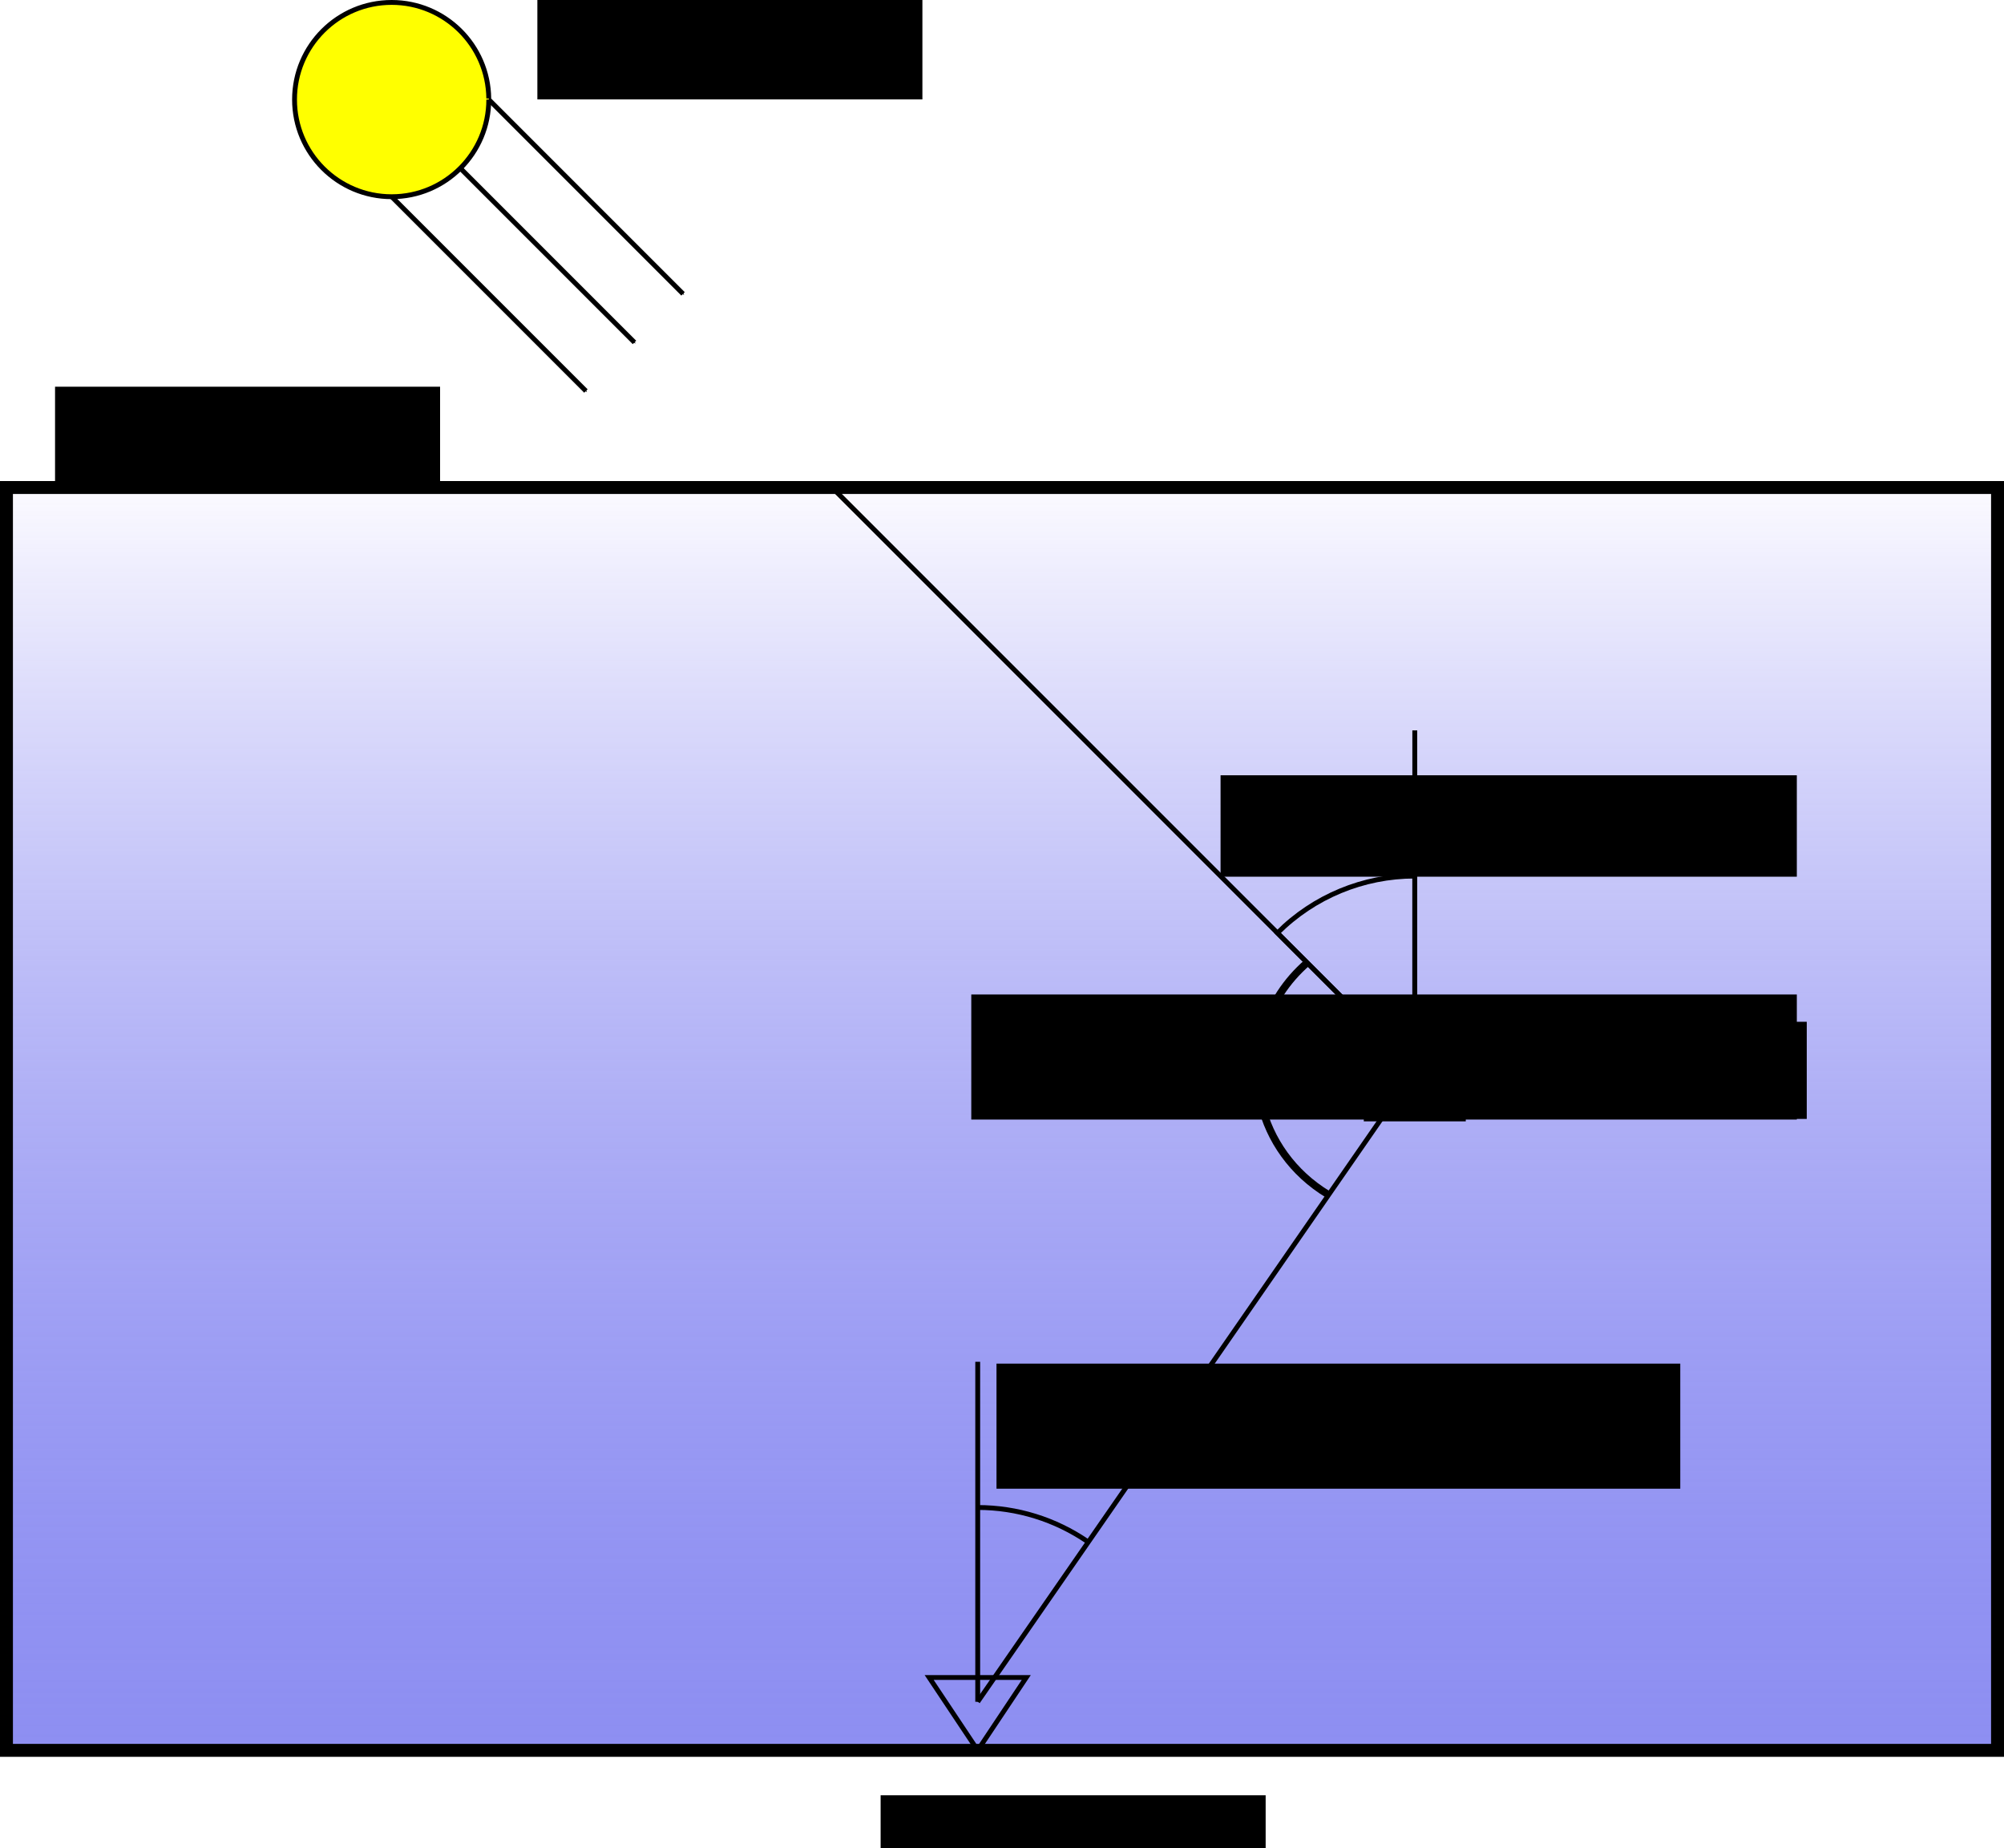 <?xml version="1.0" encoding="UTF-8" standalone="no"?>
<!-- Created with Inkscape (http://www.inkscape.org/) -->

<svg
   xmlns:dc="http://purl.org/dc/elements/1.1/"
   xmlns:cc="http://creativecommons.org/ns#"
   xmlns:rdf="http://www.w3.org/1999/02/22-rdf-syntax-ns#"
   xmlns:svg="http://www.w3.org/2000/svg"
   xmlns="http://www.w3.org/2000/svg"
   xmlns:xlink="http://www.w3.org/1999/xlink"
   xmlns:sodipodi="http://sodipodi.sourceforge.net/DTD/sodipodi-0.dtd"
   xmlns:inkscape="http://www.inkscape.org/namespaces/inkscape"
   width="412.662"
   height="380.5"
   id="svg2"
   version="1.1"
   inkscape:version="0.48.2 r9819"
   sodipodi:docname="atmo_settings.svg">
  <defs
     id="defs4">
    <linearGradient
       id="linearGradient3885">
      <stop
         id="stop3887"
         offset="0"
         style="stop-color:#3234e7;stop-opacity:0.554;" />
      <stop
         id="stop3889"
         offset="1"
         style="stop-color:#fbfaff;stop-opacity:1;" />
    </linearGradient>
    <linearGradient
       id="linearGradient5178">
      <stop
         style="stop-color:#ffffff;stop-opacity:1;"
         offset="0"
         id="stop5180" />
      <stop
         style="stop-color:#ffffff;stop-opacity:0;"
         offset="1"
         id="stop5182" />
    </linearGradient>
    <marker
       inkscape:stockid="Arrow1Mend"
       orient="auto"
       refY="0"
       refX="0"
       id="Arrow1Mend"
       style="overflow:visible">
      <path
         id="path3782"
         d="M 0,0 5,-5 -12.5,0 5,5 0,0 z"
         style="fill-rule:evenodd;stroke:#000000;stroke-width:1pt;marker-start:none"
         transform="matrix(-0.4,0,0,-0.4,-4,0)"
         inkscape:connector-curvature="0" />
    </marker>
    <marker
       inkscape:stockid="Arrow1Mend"
       orient="auto"
       refY="0"
       refX="0"
       id="Arrow1Mend-6"
       style="overflow:visible">
      <path
         inkscape:connector-curvature="0"
         id="path3782-5"
         d="M 0,0 5,-5 -12.5,0 5,5 0,0 z"
         style="fill-rule:evenodd;stroke:#000000;stroke-width:1pt;marker-start:none"
         transform="matrix(-0.4,0,0,-0.4,-4,0)" />
    </marker>
    <marker
       inkscape:stockid="Arrow1Mend"
       orient="auto"
       refY="0"
       refX="0"
       id="Arrow1Mend-8"
       style="overflow:visible">
      <path
         inkscape:connector-curvature="0"
         id="path3782-59"
         d="M 0,0 5,-5 -12.5,0 5,5 0,0 z"
         style="fill-rule:evenodd;stroke:#000000;stroke-width:1pt;marker-start:none"
         transform="matrix(-0.4,0,0,-0.4,-4,0)" />
    </marker>
    <linearGradient
       inkscape:collect="always"
       xlink:href="#linearGradient3885"
       id="linearGradient3883"
       x1="273.669"
       y1="462.492"
       x2="273.669"
       y2="202.492"
       gradientUnits="userSpaceOnUse" />
  </defs>
  <sodipodi:namedview
     id="base"
     pagecolor="#ffffff"
     bordercolor="#666666"
     borderopacity="1.0"
     inkscape:pageopacity="0.0"
     inkscape:pageshadow="2"
     inkscape:zoom="1.4"
     inkscape:cx="88.242273"
     inkscape:cy="154.25314"
     inkscape:document-units="px"
     inkscape:current-layer="layer5"
     showgrid="true"
     inkscape:window-width="1366"
     inkscape:window-height="746"
     inkscape:window-x="-8"
     inkscape:window-y="-8"
     inkscape:window-maximized="1"
     fit-margin-top="0"
     fit-margin-left="0"
     fit-margin-right="0"
     fit-margin-bottom="0">
    <inkscape:grid
       type="xygrid"
       id="grid2987"
       empspacing="5"
       visible="true"
       enabled="true"
       snapvisiblegridlinesonly="true" />
  </sodipodi:namedview>
  <g
     inkscape:label="bg"
     inkscape:groupmode="layer"
     id="layer1"
     transform="translate(-138.669,-101.992)"
     sodipodi:insensitive="true">
    <rect
       style="fill:url(#linearGradient3883);fill-opacity:1;stroke:#000000;stroke-width:2.662;stroke-miterlimit:4;stroke-opacity:1;stroke-dasharray:none;stroke-dashoffset:0"
       id="rect2985"
       width="410"
       height="260"
       x="140"
       y="202.362"
       ry="0" />
    <path
       style="fill:none;stroke:#000000;stroke-width:1px;stroke-linecap:butt;stroke-linejoin:miter;stroke-opacity:1"
       d="m 340,462.362 10,-15 -20,0 z"
       id="path2990"
       inkscape:connector-curvature="0" />
  </g>
  <g
     inkscape:groupmode="layer"
     id="layer2"
     inkscape:label="voxel"
     transform="translate(-138.669,-101.992)"
     sodipodi:insensitive="true">
    <rect
       style="fill:none;stroke:#000000;stroke-width:1;stroke-miterlimit:4;stroke-opacity:1;stroke-dasharray:none;stroke-dashoffset:0"
       id="rect2992"
       width="20"
       height="20"
       x="420"
       y="312.362" />
  </g>
  <g
     inkscape:groupmode="layer"
     id="layer6"
     inkscape:label="measures"
     transform="translate(-6.0943602e-8,-50.13)" />
  <g
     inkscape:groupmode="layer"
     id="layer3"
     inkscape:label="lines"
     style="display:inline"
     transform="translate(-138.669,-101.992)"
     sodipodi:insensitive="true">
    <path
       style="fill:none;stroke:#000000;stroke-width:1px;stroke-linecap:butt;stroke-linejoin:miter;stroke-opacity:1"
       d="m 340,452.362 90,-130"
       id="path2995"
       inkscape:connector-curvature="0" />
    <path
       style="fill:none;stroke:#000000;stroke-width:1px;stroke-linecap:butt;stroke-linejoin:miter;stroke-opacity:1;display:inline"
       d="m 310,202.362 120,120 0,-70"
       id="path5210"
       inkscape:connector-curvature="0" />
    <path
       sodipodi:type="arc"
       style="fill:none;stroke:#000000;stroke-width:1;stroke-miterlimit:4;stroke-opacity:1;stroke-dasharray:none;stroke-dashoffset:0;display:inline"
       id="path6328"
       sodipodi:cx="430"
       sodipodi:cy="322.36218"
       sodipodi:rx="40"
       sodipodi:ry="40"
       d="M 401.716,294.078 C 409.217,286.576 419.391,282.362 430,282.362 l 0,40 z"
       sodipodi:start="3.9269908"
       sodipodi:end="4.712389" />
    <path
       style="fill:none;stroke:#000000;stroke-width:1px;stroke-linecap:butt;stroke-linejoin:miter;stroke-opacity:1;display:inline"
       d="m 340,452.362 0,-70"
       id="path6330"
       inkscape:connector-curvature="0" />
    <path
       sodipodi:type="arc"
       style="fill:none;stroke:#000000;stroke-width:1;stroke-miterlimit:4;stroke-opacity:1;stroke-dasharray:none;stroke-dashoffset:0;display:inline"
       id="path6332"
       sodipodi:cx="340"
       sodipodi:cy="452.36218"
       sodipodi:rx="40"
       sodipodi:ry="40"
       d="m 317.33,419.406 c 6.67,-4.588 14.575,-7.044 22.67,-7.044"
       sodipodi:start="4.1098378"
       sodipodi:end="4.712389"
       transform="matrix(-1,0,0,1,680,0)"
       sodipodi:open="true" />
    <path
       transform="matrix(1.555,0,0,1.5,-22.302,-83.453)"
       sodipodi:type="arc"
       style="fill:none;stroke:#000000;stroke-width:1;stroke-miterlimit:4;stroke-opacity:1;stroke-dasharray:none;stroke-dashoffset:0"
       id="path3034"
       sodipodi:cx="290"
       sodipodi:cy="270.62988"
       sodipodi:rx="20"
       sodipodi:ry="20"
       d="m 279.374,287.573 c -9.358,-5.869 -12.186,-18.212 -6.317,-27.57 0.991,-1.581 2.199,-3.015 3.588,-4.261"
       sodipodi:start="2.130959"
       sodipodi:end="3.9811877"
       sodipodi:open="true" />
  </g>
  <g
     inkscape:groupmode="layer"
     id="layer4"
     inkscape:label="sun"
     style="display:inline"
     transform="translate(-138.669,-101.992)">
    <g
       id="g5203"
       transform="translate(-10.681,50.13)">
      <g
         id="g5198">
        <path
           style="fill:none;stroke:#000000;stroke-width:1px;stroke-linecap:butt;stroke-linejoin:miter;stroke-opacity:1;marker-end:url(#Arrow1Mend)"
           d="m 230,72.362 50,50"
           id="path4944"
           inkscape:connector-curvature="0" />
        <path
           style="fill:none;stroke:#000000;stroke-width:1px;stroke-linecap:butt;stroke-linejoin:miter;stroke-opacity:1;marker-end:url(#Arrow1Mend)"
           d="m 240,62.362 50,50"
           id="path4944-0"
           inkscape:connector-curvature="0" />
        <path
           style="fill:none;stroke:#000000;stroke-width:1px;stroke-linecap:butt;stroke-linejoin:miter;stroke-opacity:1;marker-end:url(#Arrow1Mend)"
           d="m 220,82.362 50,50"
           id="path4944-0-7"
           inkscape:connector-curvature="0" />
      </g>
      <path
         sodipodi:open="true"
         sodipodi:end="6.2717914"
         sodipodi:start="0"
         d="m 250,72.362 c 0,11.046 -8.954,20 -20,20 -11.046,0 -20,-8.954 -20,-20 0,-11.046 8.954,-20 20,-20 10.957,0 19.874,8.816 19.999,19.772"
         sodipodi:ry="20"
         sodipodi:rx="20"
         sodipodi:cy="72.362183"
         sodipodi:cx="230"
         id="path2998"
         style="fill:#ffff00;fill-opacity:1;stroke:#000000;stroke-width:1;stroke-miterlimit:4;stroke-opacity:1;stroke-dasharray:none;stroke-dashoffset:0"
         sodipodi:type="arc" />
    </g>
  </g>
  <g
     inkscape:groupmode="layer"
     id="layer5"
     inkscape:label="text"
     transform="translate(-138.669,-101.992)"
     style="display:inline">
    <flowRoot
       xml:space="preserve"
       id="flowRoot6339"
       style="font-size:14px;font-style:normal;font-variant:normal;font-weight:normal;font-stretch:normal;line-height:125%;letter-spacing:0px;word-spacing:0px;fill:#000000;fill-opacity:1;stroke:none;font-family:Calibri;-inkscape-font-specification:Calibri"
       transform="translate(20.719,-3.609)"><flowRegion
         id="flowRegion6341"><rect
           id="rect6343"
           width="79.286"
           height="20.714"
           x="299.286"
           y="475.219" /></flowRegion><flowPara
         id="flowPara6345">camera</flowPara></flowRoot>    <flowRoot
       xml:space="preserve"
       id="flowRoot6339-2"
       style="font-size:14px;font-style:normal;font-variant:normal;font-weight:normal;font-stretch:normal;line-height:125%;letter-spacing:0px;word-spacing:0px;fill:#000000;fill-opacity:1;stroke:none;font-family:Calibri;-inkscape-font-specification:Calibri"
       transform="translate(-149.281,-293.609)"><flowRegion
         id="flowRegion6341-6"><rect
           id="rect6343-6"
           width="79.286"
           height="20.714"
           x="299.286"
           y="475.219" /></flowRegion><flowPara
         id="flowPara6345-9">TOA</flowPara></flowRoot>    <flowRoot
       xml:space="preserve"
       id="flowRoot6374"
       style="font-size:14px;font-style:normal;font-variant:normal;font-weight:normal;font-stretch:normal;line-height:125%;letter-spacing:0px;word-spacing:0px;fill:#000000;fill-opacity:1;stroke:none;font-family:Calibri;-inkscape-font-specification:Calibri"><flowRegion
         id="flowRegion6376"><rect
           id="rect6378"
           width="61.429"
           height="20"
           x="449.286"
           y="312.362" /></flowRegion><flowPara
         id="flowPara6380">voxel k</flowPara></flowRoot>    <flowRoot
       xml:space="preserve"
       id="flowRoot6339-2-4"
       style="font-size:14px;font-style:normal;font-variant:normal;font-weight:normal;font-stretch:normal;line-height:125%;letter-spacing:0px;word-spacing:0px;fill:#000000;fill-opacity:1;stroke:none;font-family:Calibri;-inkscape-font-specification:Calibri"
       transform="translate(-49.963,-373.479)"><flowRegion
         id="flowRegion6341-6-6"><rect
           id="rect6343-6-7"
           width="79.286"
           height="20.714"
           x="299.286"
           y="475.219" /></flowRegion><flowPara
         id="flowPara6345-9-3">Sun</flowPara></flowRoot>    <flowRoot
       xml:space="preserve"
       id="flowRoot6339-2-42"
       style="font-size:14px;font-style:normal;font-variant:normal;font-weight:normal;font-stretch:normal;line-height:125%;letter-spacing:0px;word-spacing:0px;fill:#000000;fill-opacity:1;stroke:none;font-family:Calibri;-inkscape-font-specification:Calibri"
       transform="translate(44.582,-92.479)"><flowRegion
         id="flowRegion6341-6-5"><rect
           id="rect6343-6-3"
           width="140.802"
           height="25.751"
           x="299.286"
           y="475.219" /></flowRegion><flowPara
         id="flowPara6345-9-0">$\Phi^{\rm LOS}_k$</flowPara></flowRoot>    <flowRoot
       xml:space="preserve"
       id="flowRoot6339-2-42-1"
       style="font-size:14px;font-style:normal;font-variant:normal;font-weight:normal;font-stretch:normal;line-height:125%;letter-spacing:0px;word-spacing:0px;fill:#000000;fill-opacity:1;stroke:none;font-family:Calibri;-inkscape-font-specification:Calibri"
       transform="translate(90.719,-213.609)"><flowRegion
         id="flowRegion6341-6-5-7"><rect
           id="rect6343-6-3-3"
           width="118.665"
           height="20.881"
           x="299.286"
           y="475.219" /></flowRegion><flowPara
         id="flowPara6345-9-0-6">$\Phi^{\rm SR}$</flowPara></flowRoot>    <flowRoot
       xml:space="preserve"
       id="flowRoot6339-2-42-1-7"
       style="font-size:14px;font-style:normal;font-variant:normal;font-weight:normal;font-stretch:normal;line-height:125%;letter-spacing:0px;word-spacing:0px;fill:#000000;fill-opacity:1;stroke:none;font-family:Calibri;-inkscape-font-specification:Calibri"
       transform="translate(39.388,-168.479)"><flowRegion
         id="flowRegion6341-6-5-7-9"><rect
           id="rect6343-6-3-3-9"
           width="169.996"
           height="25.751"
           x="299.286"
           y="475.219" /></flowRegion><flowPara
         id="flowPara6345-9-0-6-3">$\Phi^{\rm scatter}_k$</flowPara></flowRoot>  </g>
</svg>
